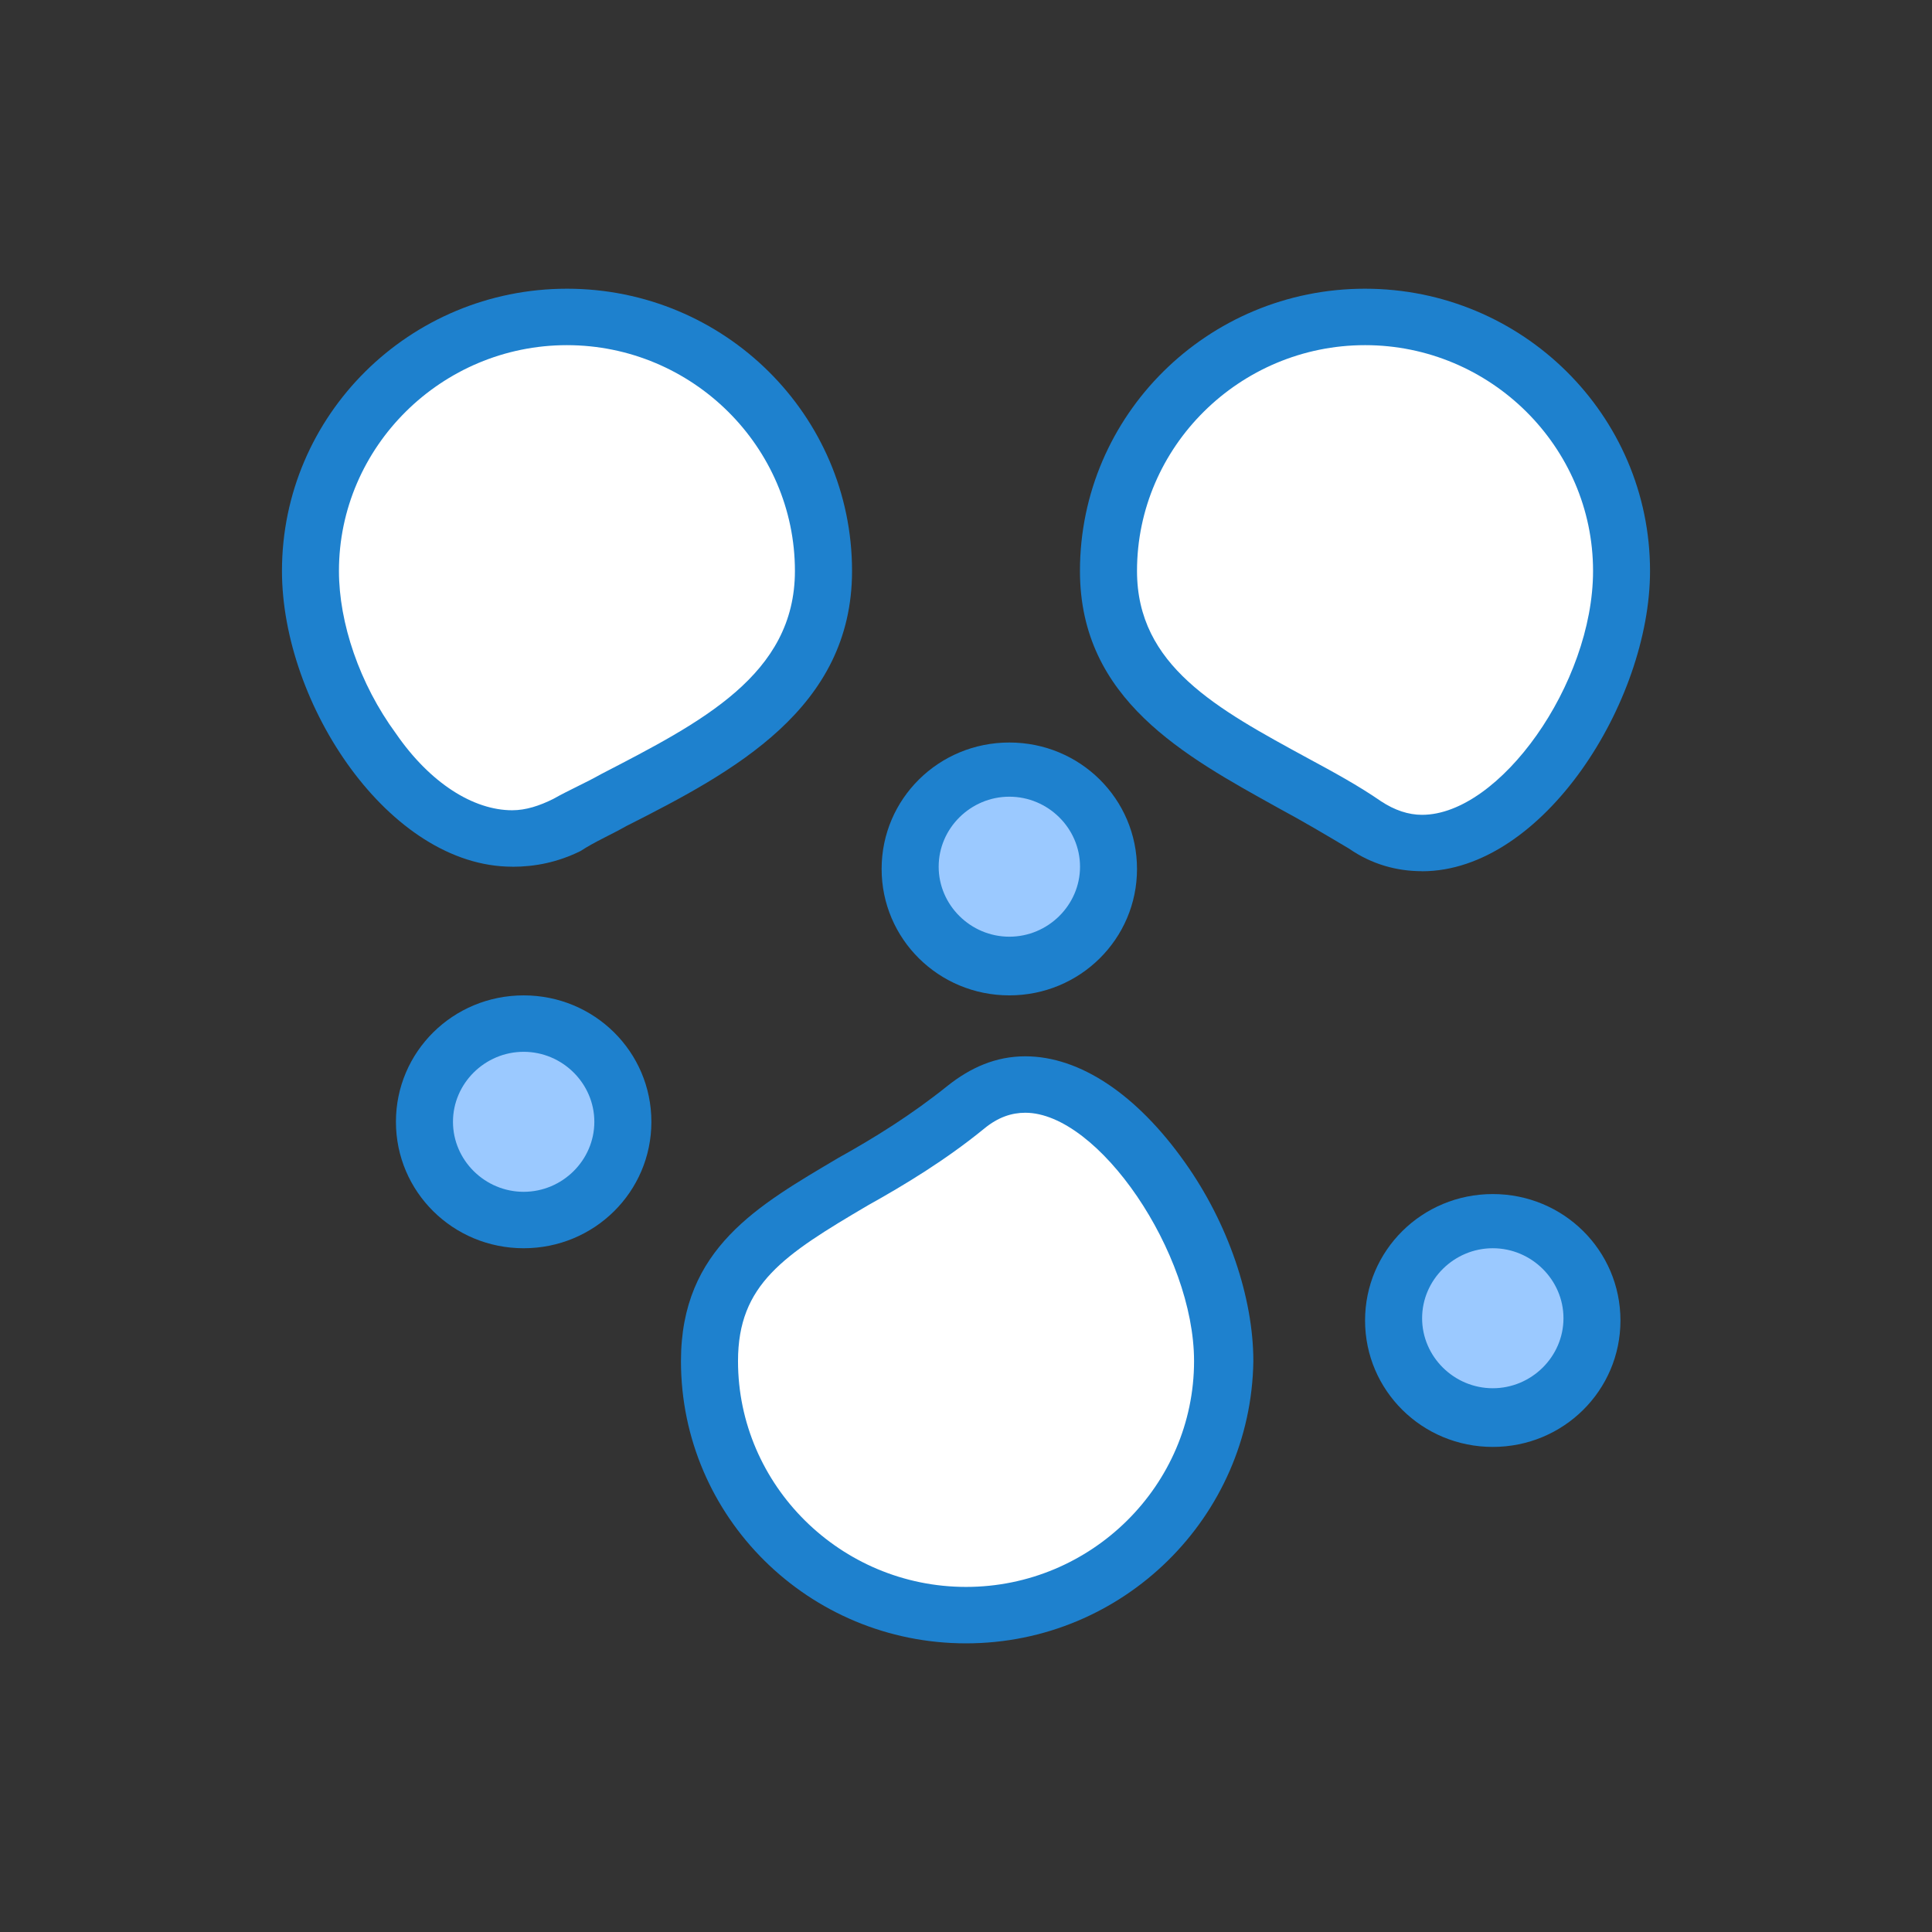 <?xml version="1.0" encoding="UTF-8"?>
<svg id="_우박" data-name="우박" xmlns="http://www.w3.org/2000/svg" viewBox="0 0 283.46 283.46">
  <rect x="0" y="0" width="283.46" height="283.46" fill="#333333" stroke="none"/>
  <defs>
    <style>
      .cls-1 {
        fill: #fff;
      }

      .cls-2 {
        fill: #9bc9ff;
      }

      .cls-3 {
        fill: #1e81ce;
      }
    </style>
  </defs>
  <g id="F736_Hail_ice_weather" data-name="F736, Hail, ice, weather">
    <path class="cls-2" d="M219.02,178.83c8.13,0,14.72,6.52,14.72,14.57s-6.59,14.58-14.72,14.58-14.72-6.52-14.72-14.58,6.59-14.57,14.72-14.57Z"/>
    <path class="cls-1" d="M141.73,162.6c16.06-13.25,37.8,16.56,37.8,37.43s-16.73,37.44-37.8,37.44-37.81-16.56-37.81-37.44,20.41-23.19,37.81-37.43Z"/>
    <path class="cls-2" d="M148.09,112.58c8.13,0,14.72,6.52,14.72,14.57s-6.59,14.58-14.72,14.58-14.72-6.52-14.72-14.58,6.59-14.57,14.72-14.57Z"/>
    <path class="cls-2" d="M76.83,150.01c8.13,0,14.72,6.52,14.72,14.58s-6.59,14.57-14.72,14.57-14.72-6.52-14.72-14.57,6.59-14.58,14.72-14.58Z"/>
    <path class="cls-1" d="M83.18,46.66c20.74,0,37.8,16.56,37.8,37.43s-21.08,27.83-37.8,37.1c-18.07,9.94-37.8-16.56-37.8-37.43s17.06-37.1,37.8-37.1Z"/>
    <path class="cls-1" d="M200.28,46.66c20.74,0,37.8,16.56,37.8,37.43s-20.07,48.37-37.8,37.44c-16.39-10.27-37.8-16.56-37.8-37.44s17.06-37.43,37.8-37.43Z"/>
    <path class="cls-3" d="M75.16,127.16c-18.07,0-33.79-23.85-33.79-43.39,0-22.86,18.73-41.41,41.82-41.41s41.82,18.55,41.82,41.41c0,20.21-17.4,29.48-33.12,37.43-2.34,1.33-4.68,2.32-6.69,3.65-3.35,1.66-6.69,2.32-10.04,2.32Zm8.03-76.52c-18.4,0-33.46,14.91-33.46,33.13,0,7.62,3.01,16.56,8.36,23.85,5.02,7.29,11.38,11.26,17.06,11.26,2.01,0,4.01-.66,6.02-1.66,2.34-1.32,4.68-2.32,7.02-3.64,14.72-7.62,28.44-14.58,28.44-29.81,0-18.22-15.05-33.13-33.46-33.13Z"/>
    <path class="cls-3" d="M208.64,127.82c-3.68,0-7.36-.99-10.71-3.31-3.35-1.99-6.69-3.98-10.37-5.96-13.72-7.62-29.11-15.9-29.11-34.78,0-22.86,18.74-41.41,41.82-41.41s41.82,18.55,41.82,41.41c0,19.21-15.72,44.06-33.45,44.06Zm-8.36-77.18c-18.4,0-33.46,14.91-33.46,33.13,0,13.91,11.71,20.21,25.09,27.49,3.68,1.99,7.36,3.98,10.71,6.3,2.01,1.32,4.01,1.99,6.02,1.99,11.37,0,25.09-19.21,25.09-35.78,0-18.22-15.05-33.13-33.45-33.13Z"/>
    <path class="cls-3" d="M141.73,241.11c-23.09,0-41.82-18.55-41.82-41.41,0-16.56,11.37-22.86,23.08-29.81,5.35-2.98,10.71-6.3,16.06-10.6,3.35-2.65,7.03-4.31,11.38-4.31,8.03,0,16.39,5.63,23.42,15.57,6.36,8.94,10.04,19.88,10.04,29.15-.33,22.86-19.07,41.41-42.15,41.41Zm8.7-77.85c-2.01,0-4.01,.66-6.02,2.32-5.69,4.64-11.71,8.28-17.06,11.26-12.38,7.29-19.07,11.59-19.07,22.86,0,18.22,15.06,33.13,33.46,33.13s33.45-14.91,33.45-33.13c0-15.9-14.05-36.44-24.76-36.44Z"/>
    <path class="cls-3" d="M76.83,183.14c-10.37,0-18.74-8.28-18.74-18.55s8.36-18.55,18.74-18.55,18.74,8.28,18.74,18.55-8.36,18.55-18.74,18.55Zm0-28.82c-5.69,0-10.37,4.64-10.37,10.27s4.68,10.27,10.37,10.27,10.37-4.64,10.37-10.27-4.68-10.27-10.37-10.27Z"/>
    <path class="cls-3" d="M148.09,146.04c-10.37,0-18.74-8.28-18.74-18.55s8.36-18.55,18.74-18.55,18.73,8.28,18.73,18.55-8.36,18.55-18.73,18.55Zm0-29.15c-5.69,0-10.37,4.64-10.37,10.27s4.68,10.27,10.37,10.27,10.37-4.64,10.37-10.27-4.68-10.27-10.37-10.27Z"/>
    <path class="cls-3" d="M219.02,212.29c-10.37,0-18.74-8.28-18.74-18.55s8.36-18.55,18.74-18.55,18.73,8.28,18.73,18.55-8.36,18.55-18.73,18.55Zm0-29.15c-5.69,0-10.37,4.64-10.37,10.27s4.68,10.27,10.37,10.27,10.37-4.64,10.37-10.27-4.68-10.27-10.37-10.27Z"/>
  </g>
</svg>